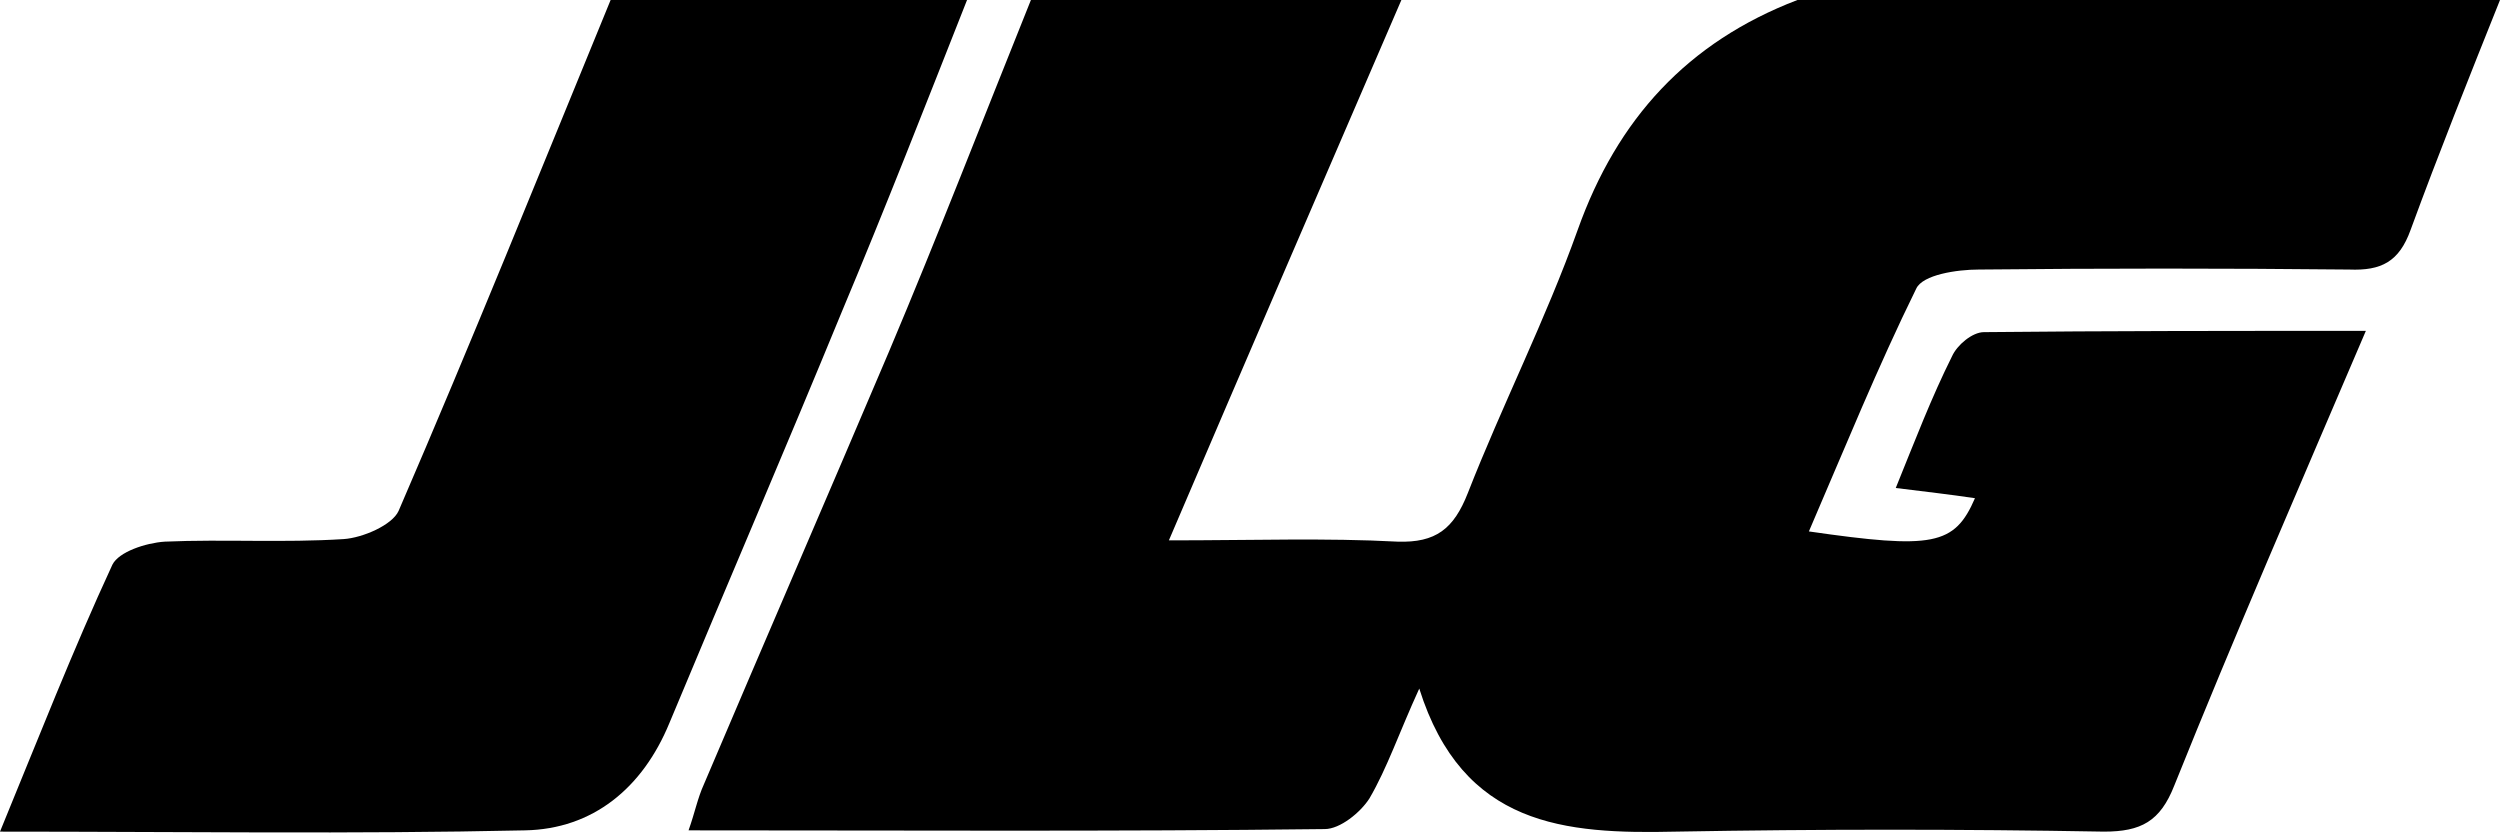 <?xml version="1.0" encoding="utf-8"?>
<!-- Generator: Adobe Illustrator 22.0.1, SVG Export Plug-In . SVG Version: 6.00 Build 0)  -->
<svg version="1.1" id="Layer_1" xmlns="http://www.w3.org/2000/svg" xmlns:xlink="http://www.w3.org/1999/xlink" x="0px" y="0px"
	 viewBox="0 0 195.7 65.2" enable-background="new 0 0 195.7 65.2" xml:space="preserve">
<path d="M140.7,0c18.3,0,36.7,0,55,0c-2.4,6-4.8,12-7,18c-0.9,2.5-2.3,3.2-4.8,3.1c-9.7-0.1-19.3-0.1-29,0c-1.7,0-4.4,0.4-4.9,1.5
	c-3,6.1-5.6,12.5-8.4,19c9.7,1.4,11.4,1.1,13-2.6c-2-0.3-3.8-0.5-6.2-0.8c1.5-3.7,2.8-7.1,4.4-10.3c0.4-0.9,1.6-1.9,2.5-1.9
	c9.7-0.1,19.4-0.1,29.9-0.1c-5.3,12.4-10.3,23.9-15,35.6c-1.1,2.8-2.6,3.6-5.5,3.6c-11.2-0.2-22.3-0.2-33.5,0
	c-8.7,0.2-16.7-0.4-20.1-11.2c-1.6,3.5-2.5,6.2-3.9,8.6c-0.7,1.1-2.3,2.4-3.5,2.4c-16.5,0.2-32.9,0.1-49.8,0.1
	c0.5-1.4,0.7-2.5,1.2-3.6c4.8-11.3,9.7-22.6,14.5-33.9C73.4,18.5,77,9.2,80.7,0c9.7,0,19.3,0,29,0c-6,13.9-12,27.8-18.2,42.3
	c6.6,0,12.3-0.2,17.9,0.1c3,0.1,4.4-1,5.5-3.8c2.7-6.9,6.1-13.6,8.6-20.6C126.6,9.3,132.1,3.3,140.7,0z"/>
<path d="M75.7,0c-3.2,8.1-6.4,16.3-9.8,24.4c-4.4,10.7-9,21.4-13.5,32.2c-2.1,5.1-6,8.3-11.3,8.4C27.6,65.3,14.2,65.1,0,65.1
	c3-7.3,5.7-14.2,8.8-20.9c0.5-1,2.6-1.7,4.1-1.8c4.6-0.2,9.3,0.1,14-0.2c1.5-0.1,3.8-1.1,4.3-2.2c5.7-13.2,11.1-26.6,16.6-40
	C57,0,66.4,0,75.7,0z"/>
</svg>
